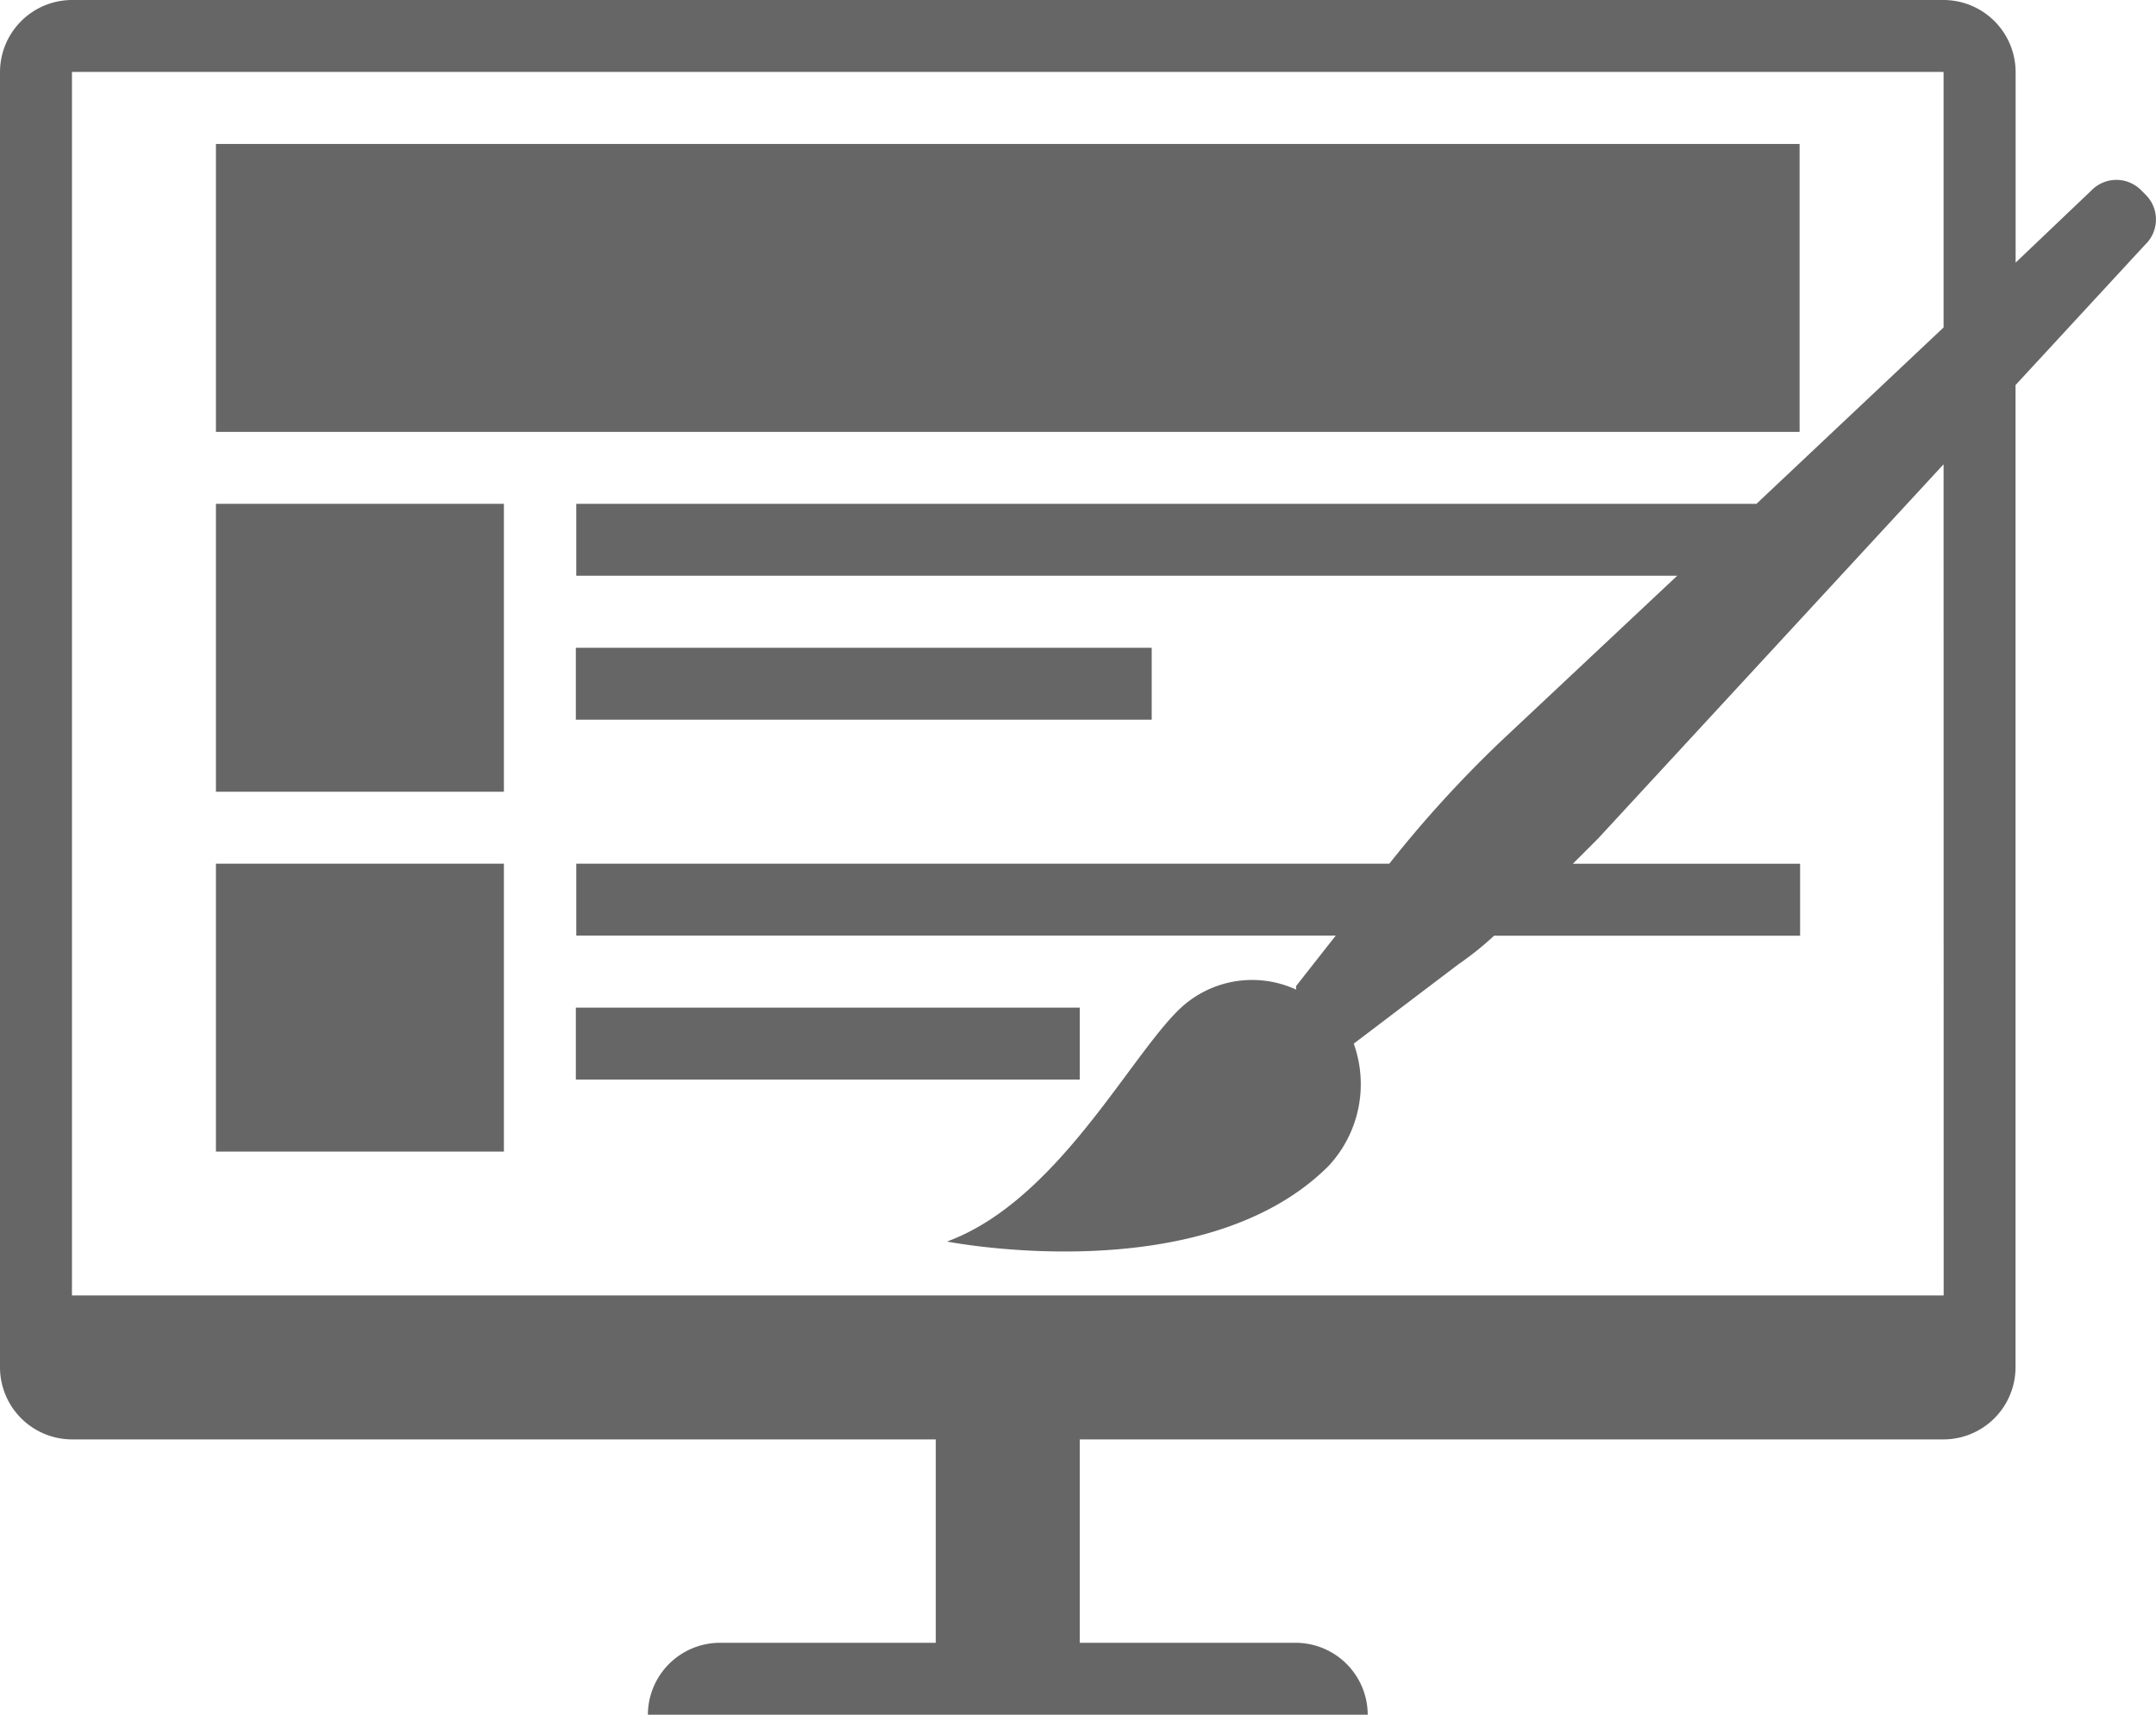 <svg xmlns="http://www.w3.org/2000/svg" width="25.141" height="20" viewBox="0 0 25.141 20">
  <g id="Articulate_Package" transform="translate(-68 -39)">
    <rect id="Rectangle_1" data-name="Rectangle 1" width="18.467" height="3.358" transform="translate(70.518 40.679)" fill="#666"/>
    <rect id="Rectangle_2" data-name="Rectangle 2" width="3.358" height="3.358" transform="translate(70.518 44.876)" fill="#666"/>
    <rect id="Rectangle_3" data-name="Rectangle 3" width="6.715" height="0.839" transform="translate(74.715 46.555)" fill="#666"/>
    <rect id="Rectangle_4" data-name="Rectangle 4" width="3.358" height="3.358" transform="translate(70.518 49.073)" fill="#666"/>
    <rect id="Rectangle_5" data-name="Rectangle 5" width="5.876" height="0.839" transform="translate(74.715 50.752)" fill="#666"/>
    <path id="Articulate_Package-2" data-name="Articulate_Package" d="M26.395,6.406l-.042-.042a.406.406,0,0,0-.588,0l-.881.839V4.979a.842.842,0,0,0-.839-.839H2.219a.842.842,0,0,0-.839.839V20.089a.842.842,0,0,0,.839.839H12.292V23.3H9.774a.842.842,0,0,0-.839.839h8.394a.842.842,0,0,0-.839-.839H13.971V20.928H24.044a.842.842,0,0,0,.839-.839V8.631l1.511-1.637A.406.406,0,0,0,26.395,6.406Zm-2.35,12.843H2.219V4.979H24.044v2.98l-2.182,2.057H8.1v.839H20.938l-2.057,1.931a13.78,13.78,0,0,0-1.3,1.427H8.1v.839h8.856l-.462.588v.042a1.225,1.225,0,0,0-1.385.252c-.588.588-1.427,2.224-2.686,2.686,0,0,2.98.588,4.449-.881a1.4,1.4,0,0,0,.294-1.427l1.217-.923a3.671,3.671,0,0,0,.42-.336h3.568v-.839H19.721l.294-.294,4.029-4.365Z" transform="translate(66.62 34.86)" fill="#666"/>
  </g>
</svg>
